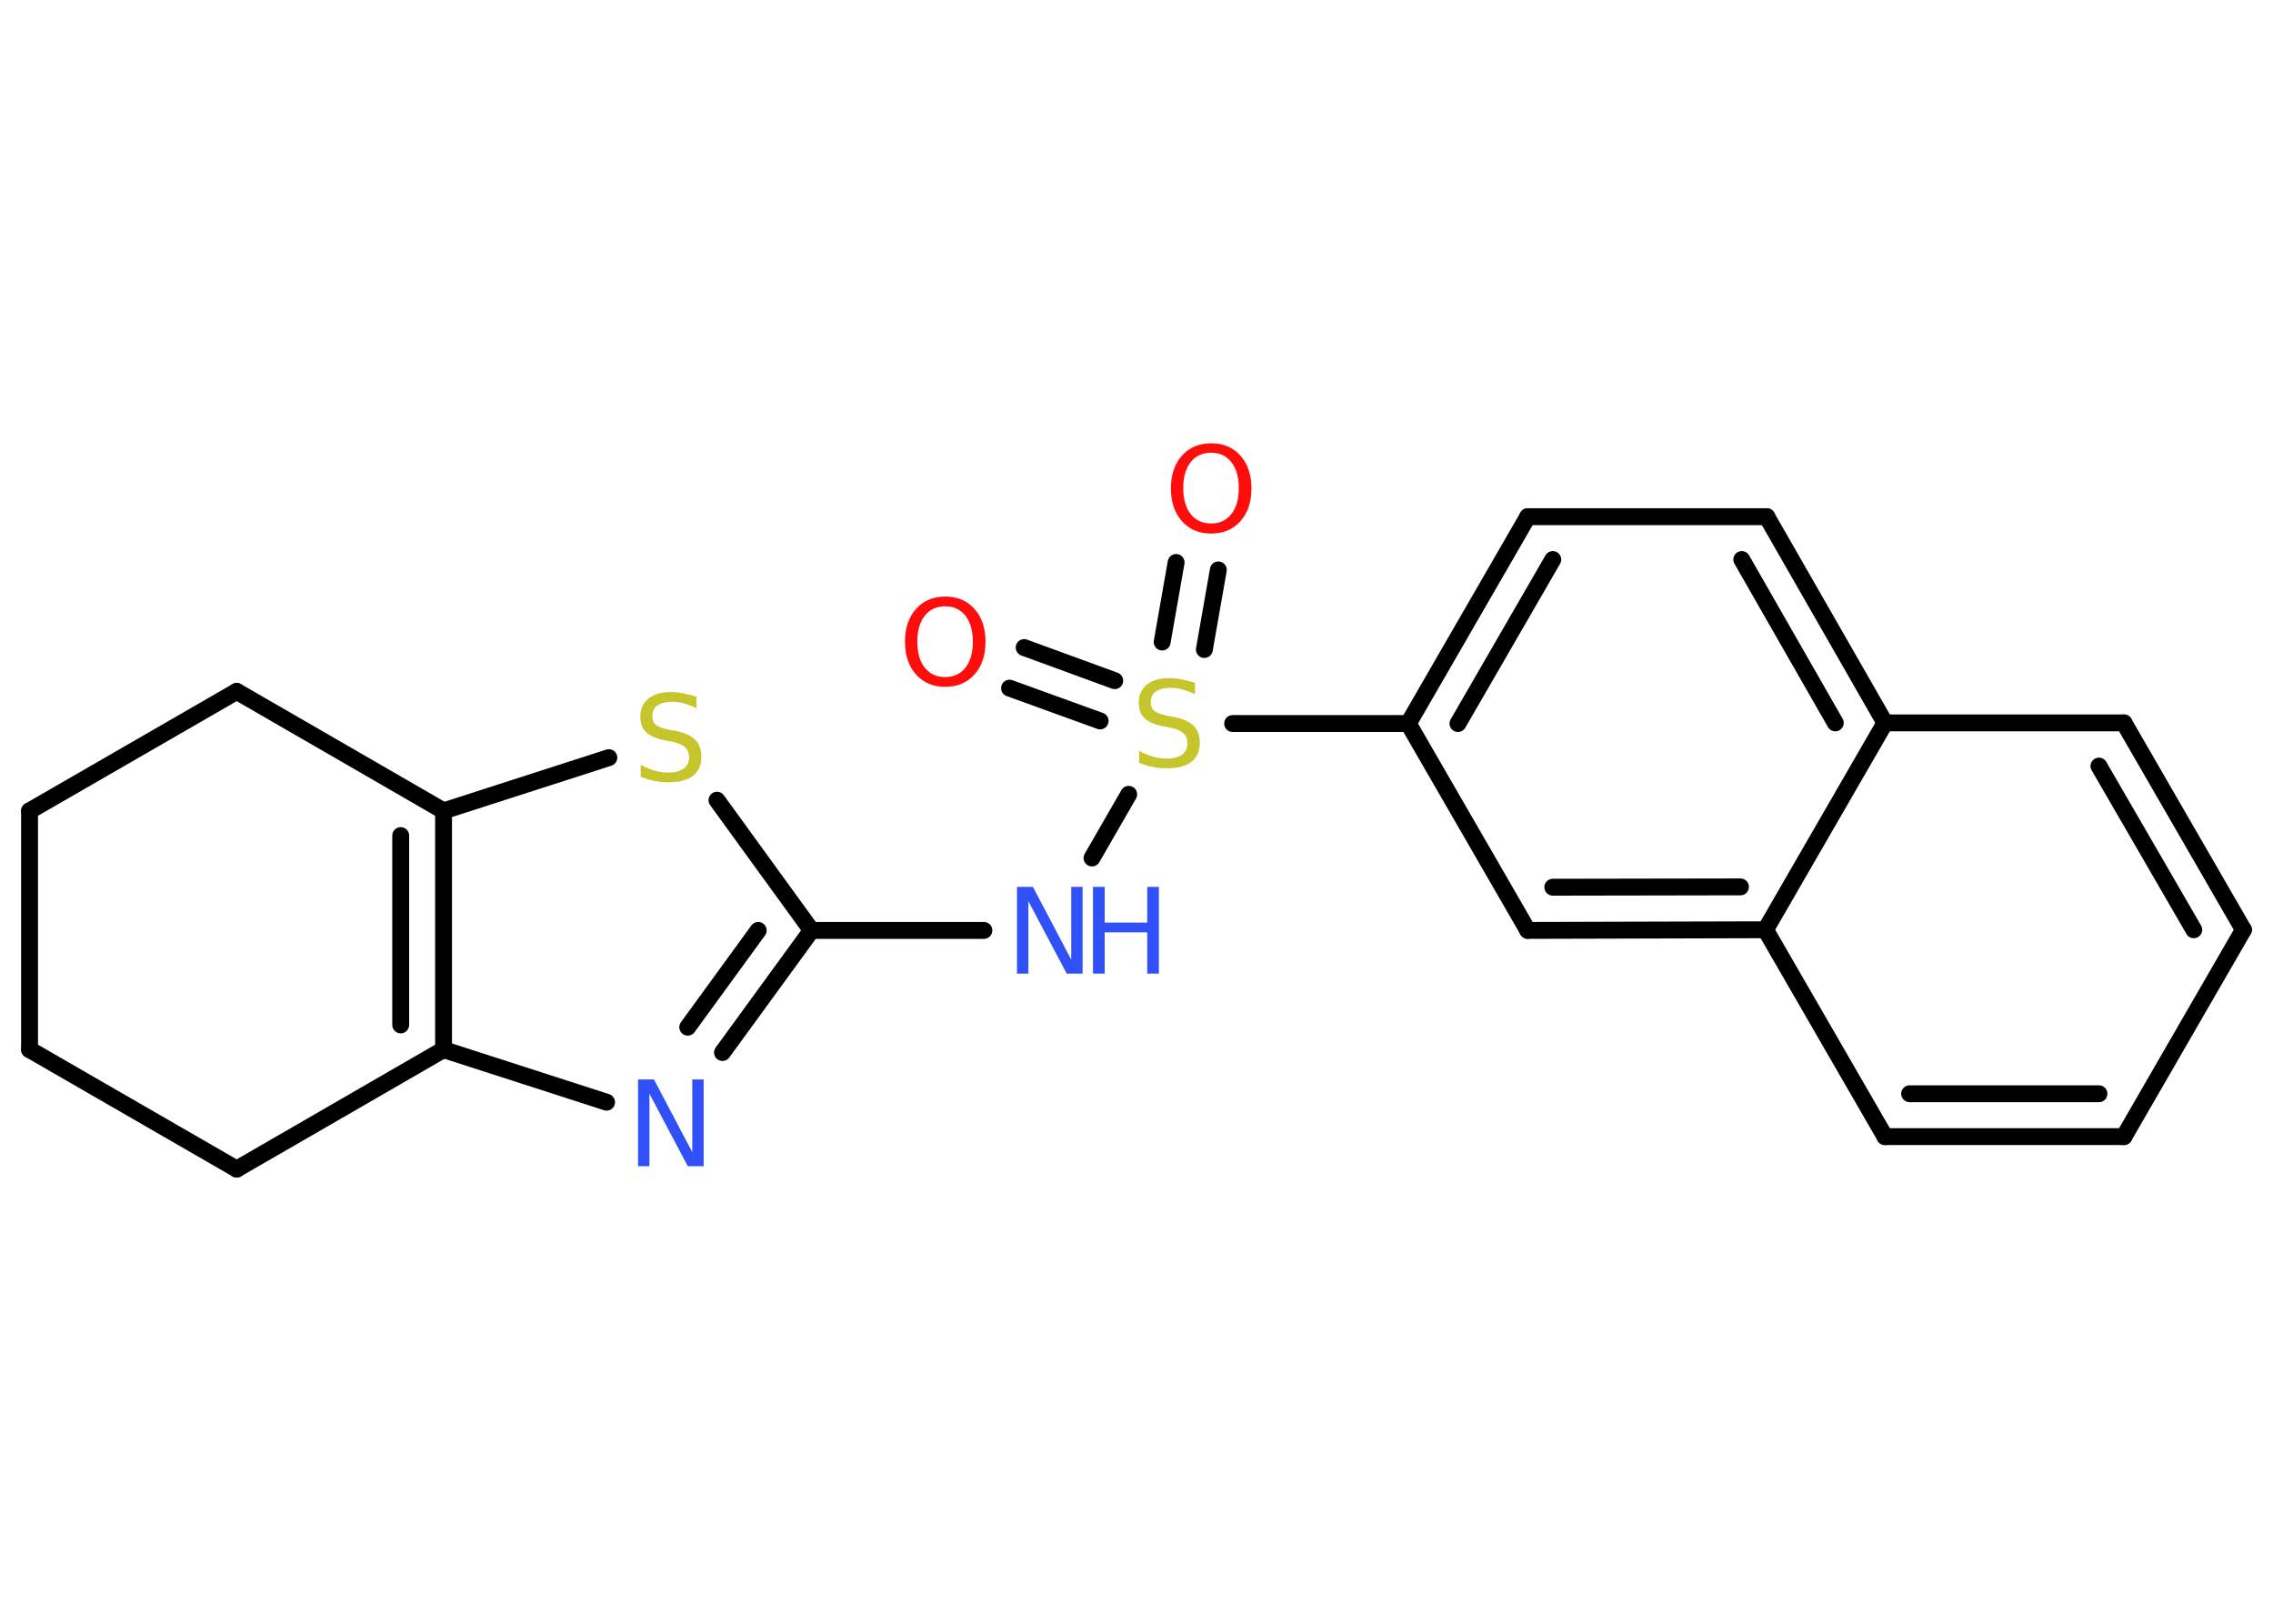 <?xml version='1.0' encoding='UTF-8'?>
<!DOCTYPE svg PUBLIC "-//W3C//DTD SVG 1.1//EN" "http://www.w3.org/Graphics/SVG/1.1/DTD/svg11.dtd">
<svg version='1.2' xmlns='http://www.w3.org/2000/svg' xmlns:xlink='http://www.w3.org/1999/xlink' width='70.0mm' height='50.0mm' viewBox='0 0 70.0 50.0'>
  <desc>Generated by the Chemistry Development Kit (http://github.com/cdk)</desc>
  <g stroke-linecap='round' stroke-linejoin='round' stroke='#000000' stroke-width='.52' fill='#3050F8'>
    <rect x='.0' y='.0' width='70.0' height='50.0' fill='#FFFFFF' stroke='none'/>
    <g id='mol1' class='mol'>
      <g id='mol1bnd1' class='bond'>
        <line x1='37.52' y1='17.55' x2='37.09' y2='20.0'/>
        <line x1='36.22' y1='17.32' x2='35.79' y2='19.77'/>
      </g>
      <g id='mol1bnd2' class='bond'>
        <line x1='33.88' y1='22.2' x2='31.09' y2='21.19'/>
        <line x1='34.33' y1='20.96' x2='31.54' y2='19.94'/>
      </g>
      <line id='mol1bnd3' class='bond' x1='34.76' y1='24.46' x2='33.63' y2='26.42'/>
      <line id='mol1bnd4' class='bond' x1='30.3' y1='28.65' x2='24.99' y2='28.65'/>
      <g id='mol1bnd5' class='bond'>
        <line x1='22.25' y1='32.41' x2='24.99' y2='28.65'/>
        <line x1='21.18' y1='31.63' x2='23.35' y2='28.65'/>
      </g>
      <line id='mol1bnd6' class='bond' x1='18.68' y1='33.94' x2='13.66' y2='32.32'/>
      <g id='mol1bnd7' class='bond'>
        <line x1='13.66' y1='32.32' x2='13.66' y2='24.97'/>
        <line x1='12.34' y1='31.56' x2='12.34' y2='25.73'/>
      </g>
      <line id='mol1bnd8' class='bond' x1='13.66' y1='24.97' x2='18.75' y2='23.33'/>
      <line id='mol1bnd9' class='bond' x1='24.99' y1='28.65' x2='22.08' y2='24.64'/>
      <line id='mol1bnd10' class='bond' x1='13.66' y1='24.97' x2='7.29' y2='21.29'/>
      <line id='mol1bnd11' class='bond' x1='7.29' y1='21.29' x2='.91' y2='24.97'/>
      <line id='mol1bnd12' class='bond' x1='.91' y1='24.97' x2='.91' y2='32.32'/>
      <line id='mol1bnd13' class='bond' x1='.91' y1='32.32' x2='7.29' y2='36.0'/>
      <line id='mol1bnd14' class='bond' x1='13.66' y1='32.32' x2='7.29' y2='36.0'/>
      <line id='mol1bnd15' class='bond' x1='37.96' y1='22.28' x2='43.37' y2='22.28'/>
      <g id='mol1bnd16' class='bond'>
        <line x1='47.05' y1='15.91' x2='43.37' y2='22.28'/>
        <line x1='47.82' y1='17.23' x2='44.9' y2='22.28'/>
      </g>
      <line id='mol1bnd17' class='bond' x1='47.05' y1='15.91' x2='54.41' y2='15.91'/>
      <g id='mol1bnd18' class='bond'>
        <line x1='58.05' y1='22.26' x2='54.41' y2='15.91'/>
        <line x1='56.52' y1='22.26' x2='53.64' y2='17.23'/>
      </g>
      <line id='mol1bnd19' class='bond' x1='58.05' y1='22.26' x2='65.41' y2='22.26'/>
      <g id='mol1bnd20' class='bond'>
        <line x1='69.09' y1='28.63' x2='65.41' y2='22.26'/>
        <line x1='67.56' y1='28.63' x2='64.64' y2='23.59'/>
      </g>
      <line id='mol1bnd21' class='bond' x1='69.09' y1='28.63' x2='65.41' y2='35.0'/>
      <g id='mol1bnd22' class='bond'>
        <line x1='58.05' y1='35.0' x2='65.41' y2='35.0'/>
        <line x1='58.81' y1='33.68' x2='64.64' y2='33.68'/>
      </g>
      <line id='mol1bnd23' class='bond' x1='58.05' y1='35.0' x2='54.37' y2='28.63'/>
      <line id='mol1bnd24' class='bond' x1='58.05' y1='22.26' x2='54.37' y2='28.63'/>
      <g id='mol1bnd25' class='bond'>
        <line x1='47.05' y1='28.65' x2='54.37' y2='28.63'/>
        <line x1='47.82' y1='27.32' x2='53.6' y2='27.31'/>
      </g>
      <line id='mol1bnd26' class='bond' x1='43.37' y1='22.28' x2='47.05' y2='28.65'/>
      <path id='mol1atm1' class='atom' d='M37.3 13.94q-.4 .0 -.63 .29q-.23 .29 -.23 .8q.0 .51 .23 .8q.23 .29 .63 .29q.39 .0 .62 -.29q.23 -.29 .23 -.8q.0 -.51 -.23 -.8q-.23 -.29 -.62 -.29zM37.3 13.65q.56 .0 .9 .38q.34 .38 .34 1.01q.0 .63 -.34 1.01q-.34 .38 -.9 .38q-.56 .0 -.9 -.38q-.34 -.38 -.34 -1.01q.0 -.63 .34 -1.01q.34 -.38 .9 -.38z' stroke='none' fill='#FF0D0D'/>
      <path id='mol1atm2' class='atom' d='M36.8 21.03v.35q-.2 -.1 -.39 -.15q-.18 -.05 -.35 -.05q-.29 .0 -.46 .11q-.16 .11 -.16 .33q.0 .18 .11 .27q.11 .09 .4 .15l.22 .04q.4 .08 .59 .27q.19 .19 .19 .52q.0 .39 -.26 .59q-.26 .2 -.77 .2q-.19 .0 -.4 -.04q-.21 -.04 -.44 -.13v-.37q.22 .12 .43 .18q.21 .06 .41 .06q.31 .0 .48 -.12q.17 -.12 .17 -.35q.0 -.2 -.12 -.31q-.12 -.11 -.39 -.17l-.22 -.04q-.41 -.08 -.59 -.25q-.18 -.17 -.18 -.48q.0 -.36 .25 -.56q.25 -.2 .69 -.2q.18 .0 .38 .04q.2 .04 .4 .1z' stroke='none' fill='#C6C62C'/>
      <path id='mol1atm3' class='atom' d='M29.11 18.67q-.4 .0 -.63 .29q-.23 .29 -.23 .8q.0 .51 .23 .8q.23 .29 .63 .29q.39 .0 .62 -.29q.23 -.29 .23 -.8q.0 -.51 -.23 -.8q-.23 -.29 -.62 -.29zM29.11 18.37q.56 .0 .9 .38q.34 .38 .34 1.01q.0 .63 -.34 1.01q-.34 .38 -.9 .38q-.56 .0 -.9 -.38q-.34 -.38 -.34 -1.01q.0 -.63 .34 -1.01q.34 -.38 .9 -.38z' stroke='none' fill='#FF0D0D'/>
      <g id='mol1atm4' class='atom'>
        <path d='M31.33 27.31h.48l1.18 2.24v-2.24h.35v2.67h-.49l-1.18 -2.23v2.23h-.35v-2.67z' stroke='none'/>
        <path d='M33.66 27.31h.36v1.1h1.31v-1.1h.36v2.67h-.36v-1.27h-1.31v1.27h-.36v-2.67z' stroke='none'/>
      </g>
      <path id='mol1atm6' class='atom' d='M19.66 33.24h.48l1.18 2.24v-2.24h.35v2.67h-.49l-1.18 -2.23v2.23h-.35v-2.67z' stroke='none'/>
      <path id='mol1atm9' class='atom' d='M21.45 21.46v.35q-.2 -.1 -.39 -.15q-.18 -.05 -.35 -.05q-.29 .0 -.46 .11q-.16 .11 -.16 .33q.0 .18 .11 .27q.11 .09 .4 .15l.22 .04q.4 .08 .59 .27q.19 .19 .19 .52q.0 .39 -.26 .59q-.26 .2 -.77 .2q-.19 .0 -.4 -.04q-.21 -.04 -.44 -.13v-.37q.22 .12 .43 .18q.21 .06 .41 .06q.31 .0 .48 -.12q.17 -.12 .17 -.35q.0 -.2 -.12 -.31q-.12 -.11 -.39 -.17l-.22 -.04q-.41 -.08 -.59 -.25q-.18 -.17 -.18 -.48q.0 -.36 .25 -.56q.25 -.2 .69 -.2q.18 .0 .38 .04q.2 .04 .4 .1z' stroke='none' fill='#C6C62C'/>
    </g>
  </g>
</svg>
